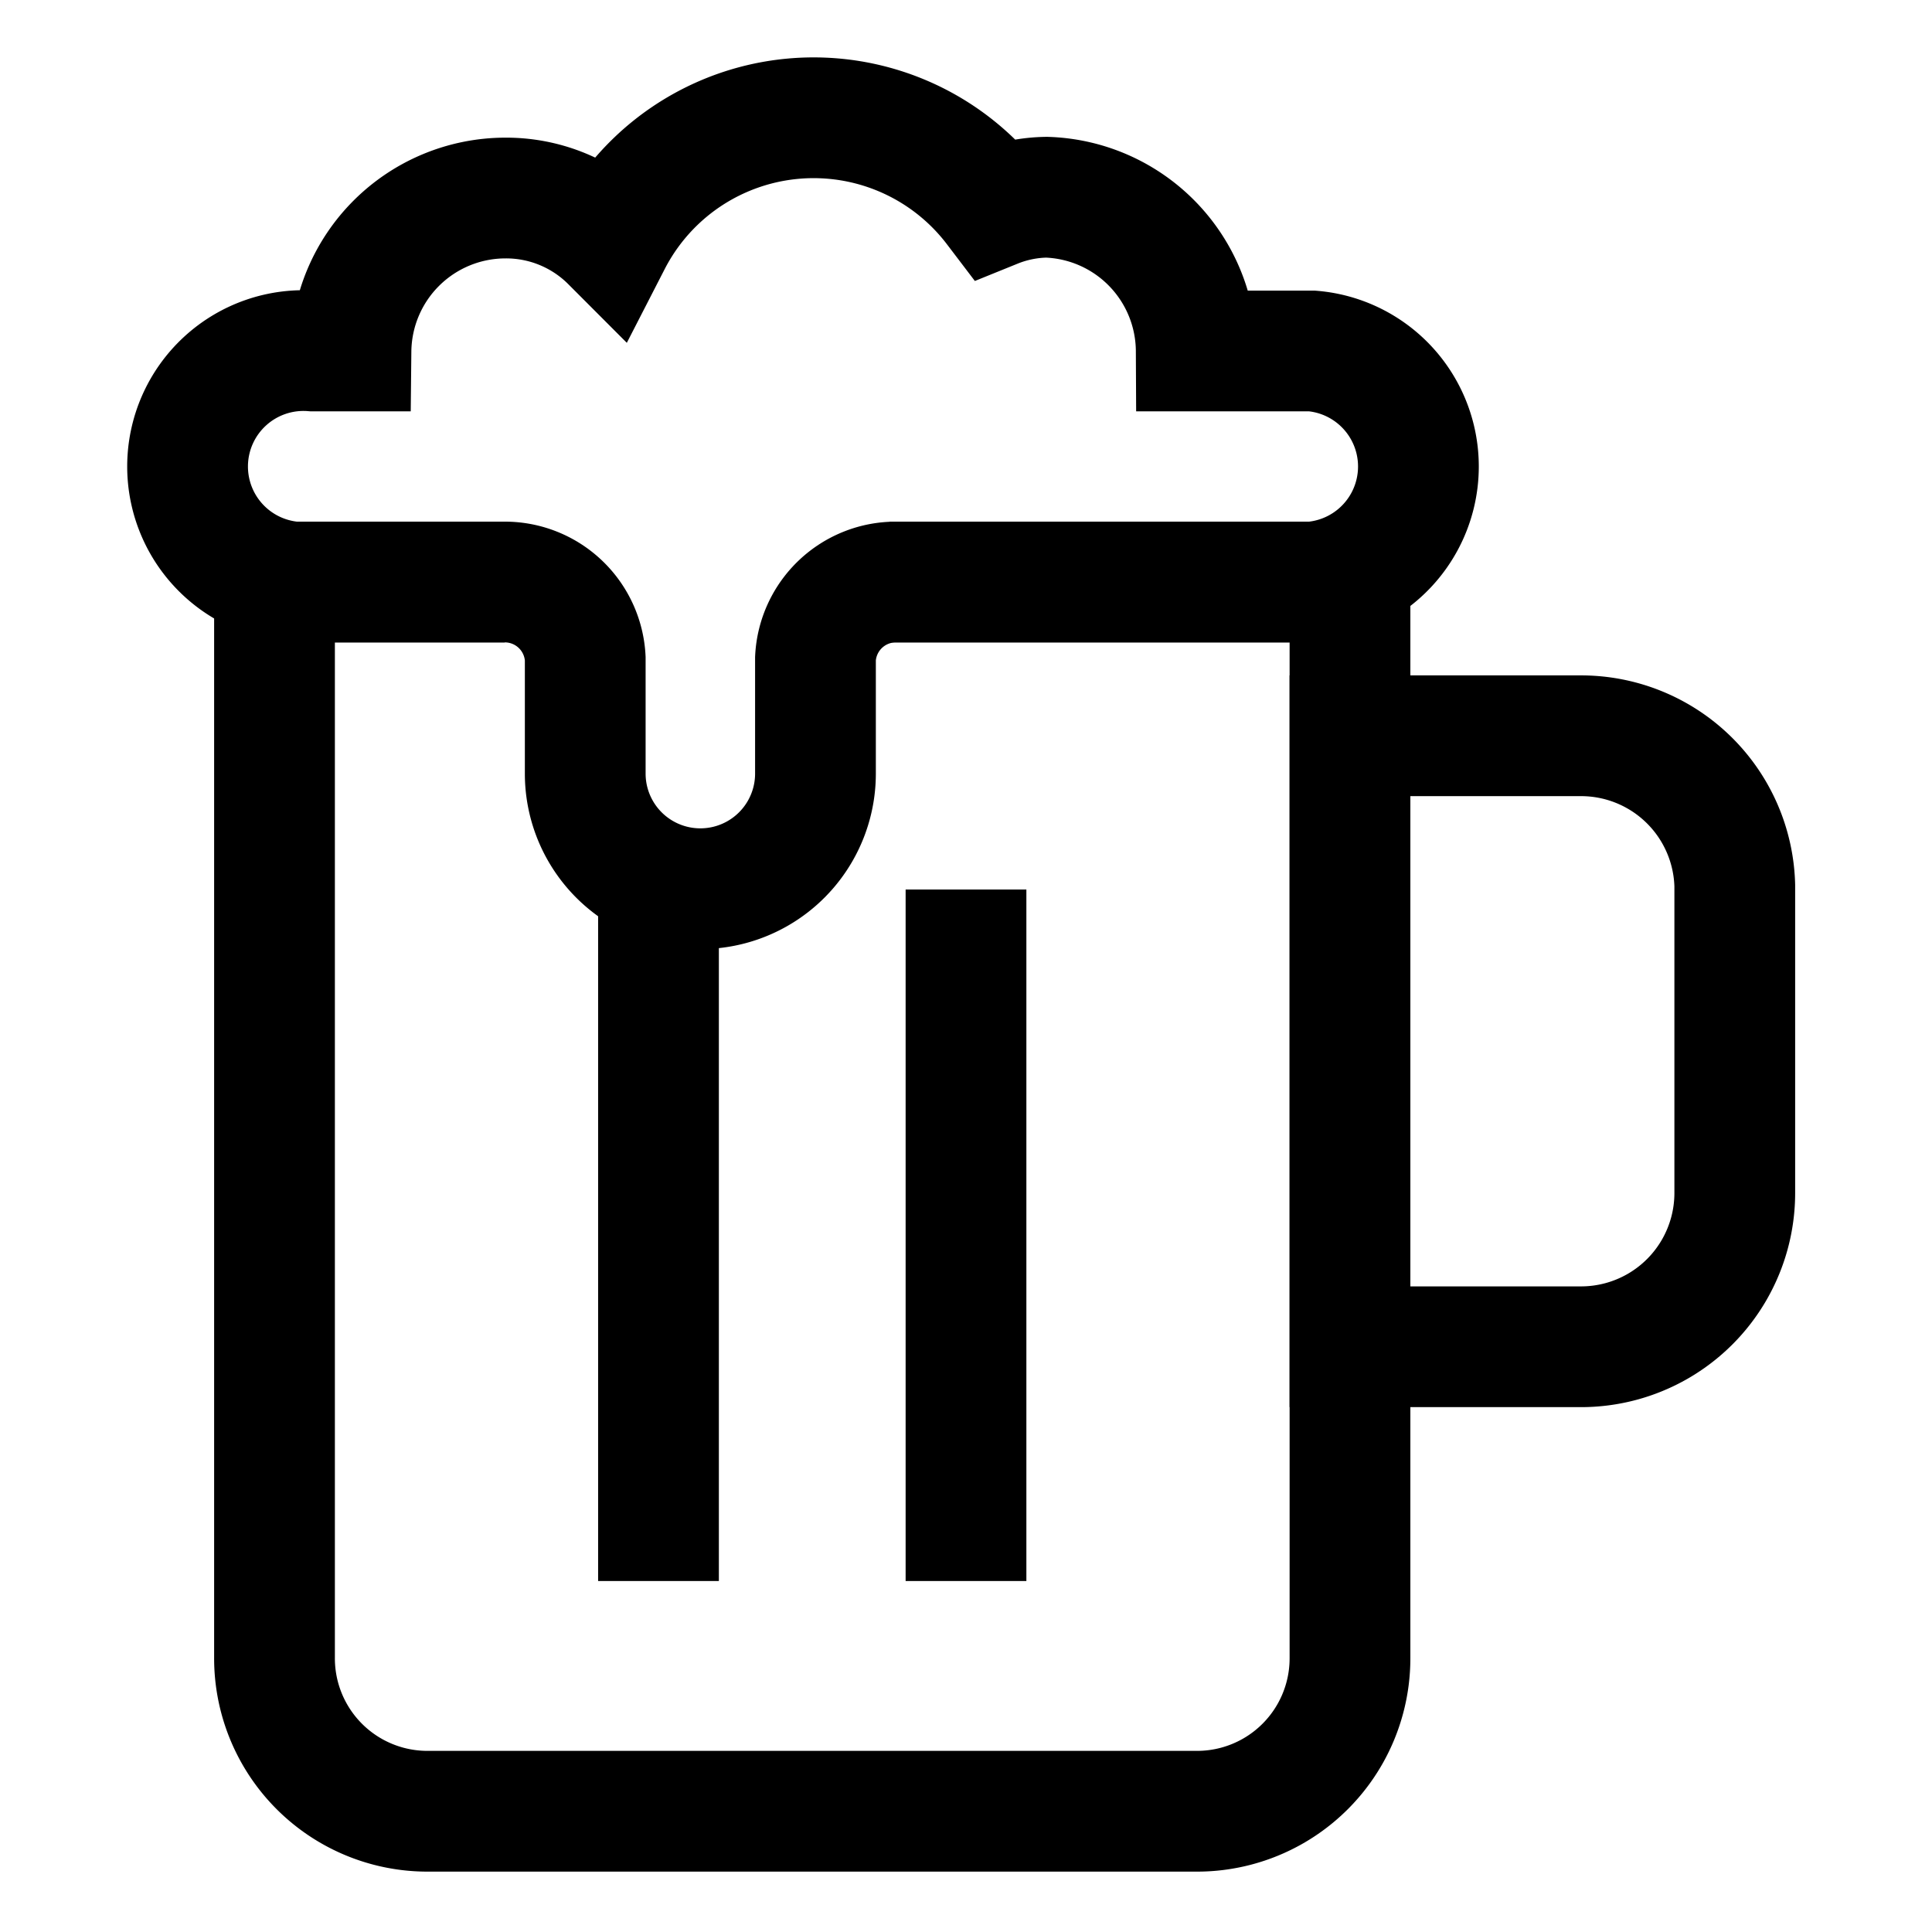 <svg id="Layer_1" data-name="Layer 1" xmlns="http://www.w3.org/2000/svg" viewBox="0 0 24 24" stroke-width="1.5" width="24" height="24" color="#000000"><defs><style>.cls-637b85d4f95e86b59c57a14d-1{fill:none;stroke:currentColor;stroke-miterlimit:10;}</style></defs><path class="cls-637b85d4f95e86b59c57a14d-1" d="M16.77,7.23V20.59a1.9,1.9,0,0,1-1.91,1.91H5.32a1.9,1.9,0,0,1-1.91-1.91V7.23H6.27a1,1,0,0,1,1,.95V9.61a1.43,1.43,0,1,0,2.86,0V8.18a1,1,0,0,1,1-.95Z"></path><path class="cls-637b85d4f95e86b59c57a14d-1" d="M16.77,9.14h2.86A1.91,1.91,0,0,1,21.55,11v3.82a1.91,1.91,0,0,1-1.91,1.91H16.77a0,0,0,0,1,0,0V9.14A0,0,0,0,1,16.77,9.14Z"></path><line class="cls-637b85d4f95e86b59c57a14d-1" x1="8.18" y1="11.05" x2="8.18" y2="19.64"></line><line class="cls-637b85d4f95e86b59c57a14d-1" x1="12" y1="11.05" x2="12" y2="19.64"></line><path class="cls-637b85d4f95e86b59c57a14d-1" d="M11.05,7.23H16.3a1.44,1.44,0,0,0,0-2.87H14.86A1.92,1.92,0,0,0,13,2.45a1.78,1.78,0,0,0-.64.13A2.83,2.83,0,0,0,7.59,3a1.84,1.84,0,0,0-1.32-.54A1.92,1.92,0,0,0,4.36,4.36H3.89a1.44,1.44,0,1,0,0,2.87H6.27"></path></svg>